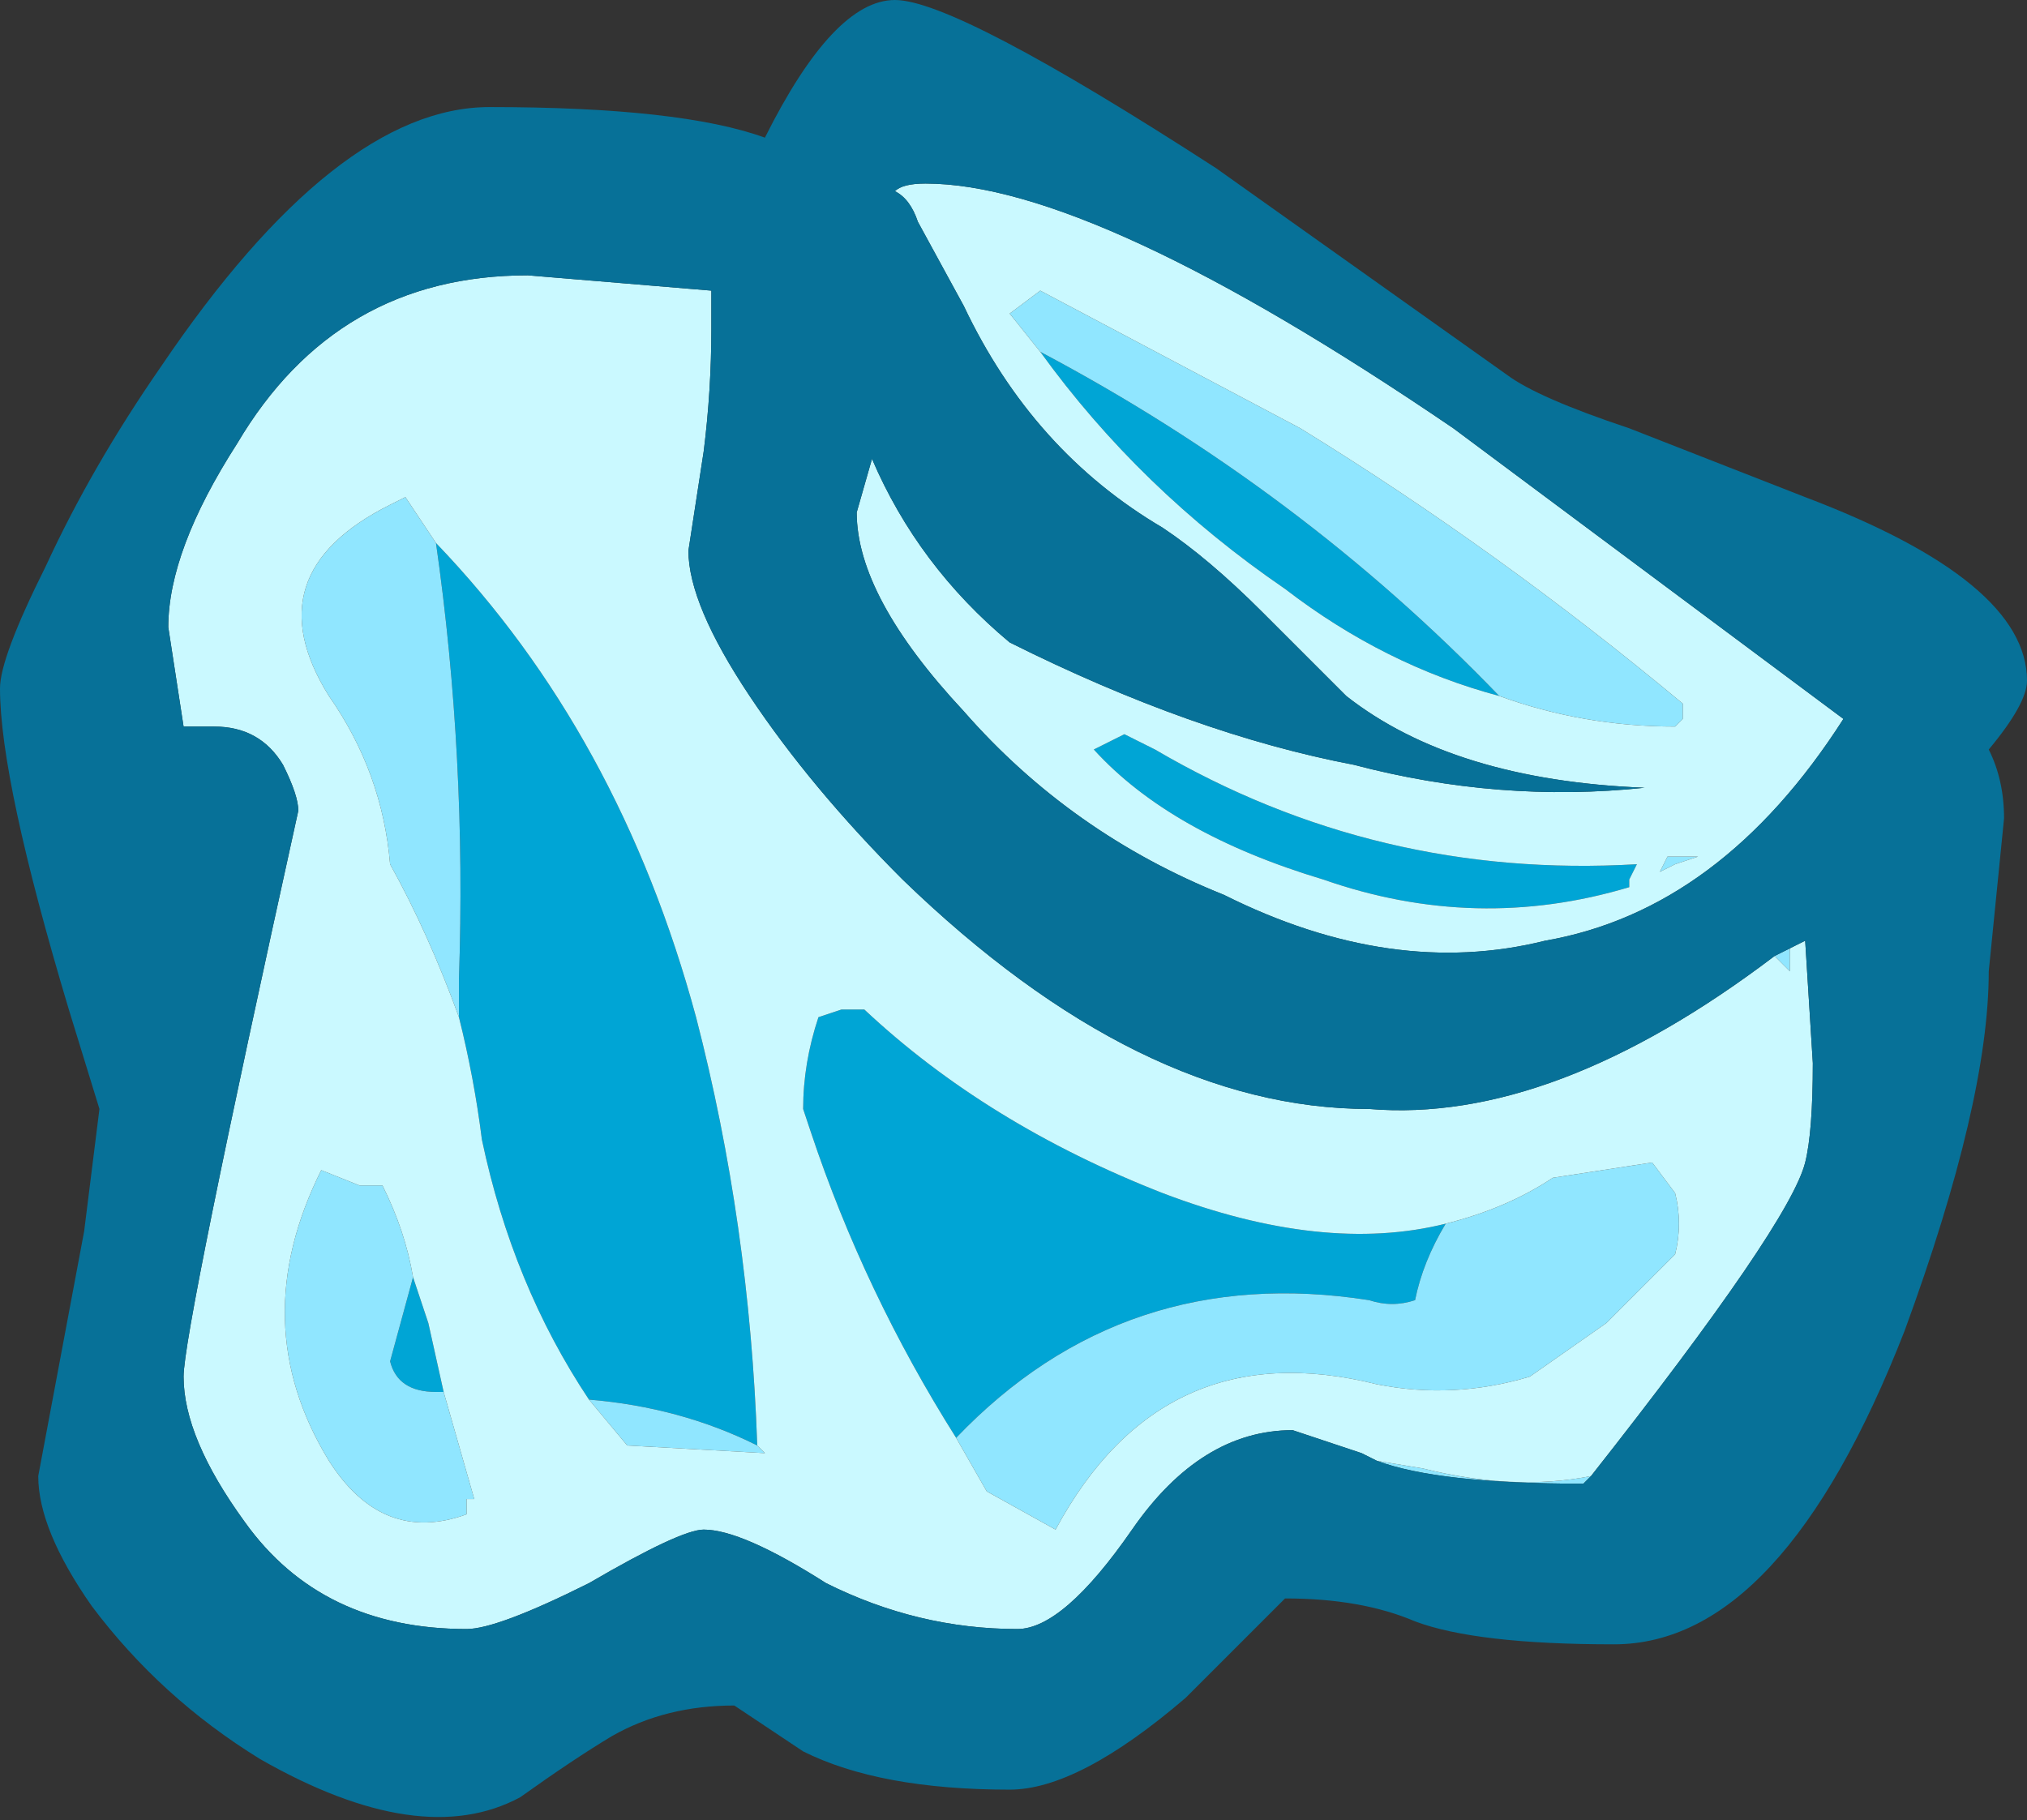 <?xml version="1.0" encoding="UTF-8" standalone="no"?>
<svg xmlns:ffdec="https://www.free-decompiler.com/flash" xmlns:xlink="http://www.w3.org/1999/xlink" ffdec:objectType="shape" height="11.9px" width="13.25px" xmlns="http://www.w3.org/2000/svg">
  <rect width="100%" height="100%" fill="#333333" stroke="none"/>
  <g transform="matrix(1.0, 0.0, 0.0, 1.0, 6.8, 6.35)">
    <path d="M0.1 -1.75 L0.1 -1.75 M0.55 -1.55 L0.75 -1.45 Q2.2 -0.6 3.9 -0.7 L3.85 -0.6 3.85 -0.55 Q2.85 -0.25 1.85 -0.6 0.85 -0.9 0.35 -1.45 L0.55 -1.55 M0.0 -4.05 Q1.7 -3.15 3.0 -1.8 2.25 -2.0 1.6 -2.5 0.65 -3.15 0.0 -4.05 M2.65 1.65 Q2.5 1.9 2.45 2.15 2.3 2.2 2.15 2.15 0.55 1.9 -0.55 3.05 -1.15 2.1 -1.5 1.05 L-1.55 0.9 Q-1.55 0.6 -1.45 0.3 L-1.3 0.25 -1.15 0.25 Q-0.35 1.0 0.8 1.45 1.85 1.85 2.65 1.65 M-3.8 0.3 L-3.8 0.05 Q-3.75 -1.4 -3.95 -2.8 -2.75 -1.55 -2.25 0.3 -1.9 1.65 -1.85 3.1 -2.35 2.85 -2.95 2.8 -3.45 2.05 -3.65 1.1 -3.7 0.7 -3.8 0.3 M-3.9 2.75 L-3.95 2.75 Q-4.2 2.75 -4.25 2.55 L-4.1 2.0 -4.0 2.3 -3.9 2.75" fill="#00a5d5" fill-rule="evenodd" stroke="none"/>
    <path d="M0.0 -4.05 L-0.2 -4.3 0.0 -4.45 Q0.85 -4.0 1.7 -3.55 3.0 -2.75 4.2 -1.75 L4.2 -1.65 4.15 -1.6 Q3.55 -1.6 3.0 -1.8 1.7 -3.15 0.0 -4.05 M4.15 -0.7 L4.05 -0.65 4.1 -0.75 4.3 -0.75 4.15 -0.7 M5.0 -0.2 L5.0 -0.2 M3.6 3.3 L3.55 3.35 Q2.6 3.35 2.2 3.2 L2.5 3.25 Q3.1 3.4 3.6 3.3 M4.8 -0.1 L4.9 -0.15 4.9 0.0 4.8 -0.1 M2.65 1.65 Q3.05 1.55 3.35 1.35 L4.0 1.25 4.15 1.45 Q4.2 1.65 4.15 1.85 L3.7 2.3 3.2 2.65 Q2.7 2.8 2.2 2.7 0.8 2.35 0.1 3.65 L-0.35 3.4 -0.55 3.05 Q0.55 1.9 2.15 2.15 2.3 2.2 2.45 2.15 2.5 1.9 2.65 1.65 M-3.95 -2.8 Q-3.75 -1.4 -3.8 0.05 L-3.8 0.3 Q-4.0 -0.25 -4.25 -0.7 -4.3 -1.3 -4.65 -1.8 -5.15 -2.6 -4.25 -3.05 L-4.15 -3.1 -3.95 -2.8 M-2.95 2.8 Q-2.35 2.85 -1.85 3.1 L-1.8 3.15 -2.7 3.1 -2.95 2.8 M-3.9 2.75 L-3.7 3.45 -3.75 3.45 -3.75 3.55 Q-4.3 3.75 -4.65 3.2 -5.2 2.3 -4.7 1.3 L-4.45 1.4 -4.3 1.4 Q-4.15 1.7 -4.1 2.0 L-4.25 2.55 Q-4.2 2.75 -3.95 2.75 L-3.9 2.75" fill="#90e6ff" fill-rule="evenodd" stroke="none"/>
    <path d="M1.45 -2.35 Q1.1 -2.7 0.8 -2.9 -0.05 -3.4 -0.5 -4.35 L-0.8 -4.9 Q-0.85 -5.05 -0.95 -5.1 -0.9 -5.15 -0.75 -5.15 0.35 -5.15 2.7 -3.55 L5.25 -1.65 Q4.45 -0.4 3.3 -0.2 2.3 0.05 1.2 -0.5 0.2 -0.9 -0.5 -1.7 -1.2 -2.45 -1.2 -3.0 L-1.1 -3.35 Q-0.8 -2.65 -0.2 -2.15 1.0 -1.55 2.05 -1.35 3.0 -1.1 3.95 -1.2 2.7 -1.25 2.0 -1.8 L1.45 -2.35 M0.55 -1.55 L0.35 -1.45 Q0.85 -0.9 1.85 -0.6 2.85 -0.25 3.85 -0.55 L3.85 -0.6 3.9 -0.7 Q2.2 -0.6 0.75 -1.45 L0.55 -1.55 M0.1 -1.75 L0.1 -1.75 M3.0 -1.8 Q3.55 -1.6 4.15 -1.6 L4.2 -1.65 4.2 -1.75 Q3.0 -2.75 1.7 -3.55 0.85 -4.0 0.0 -4.45 L-0.2 -4.3 0.0 -4.05 Q0.65 -3.15 1.6 -2.5 2.25 -2.0 3.0 -1.8 M4.15 -0.7 L4.3 -0.75 4.1 -0.75 4.05 -0.65 4.15 -0.7 M5.0 -0.2 L5.05 0.6 Q5.05 1.05 5.0 1.25 4.9 1.65 3.6 3.3 3.1 3.4 2.5 3.25 L2.2 3.2 2.1 3.15 1.65 3.0 Q1.05 3.0 0.6 3.65 0.15 4.3 -0.15 4.3 -0.8 4.3 -1.4 4.0 -1.95 3.65 -2.2 3.65 -2.35 3.65 -2.95 4.0 -3.55 4.3 -3.75 4.3 -4.7 4.3 -5.2 3.6 -5.6 3.05 -5.6 2.65 -5.6 2.35 -4.85 -1.05 -4.85 -1.15 -4.95 -1.35 -5.1 -1.6 -5.4 -1.6 L-5.6 -1.6 -5.7 -2.25 Q-5.7 -2.75 -5.25 -3.45 -4.6 -4.55 -3.35 -4.55 L-2.15 -4.45 -2.15 -4.2 Q-2.15 -3.8 -2.2 -3.4 L-2.3 -2.75 Q-2.3 -2.4 -1.9 -1.8 -1.5 -1.2 -0.9 -0.6 0.65 0.9 2.15 0.9 3.35 1.0 4.8 -0.1 L4.9 0.0 4.9 -0.15 5.0 -0.2 M-0.55 3.05 L-0.35 3.4 0.1 3.65 Q0.8 2.35 2.2 2.7 2.7 2.8 3.2 2.65 L3.7 2.3 4.15 1.85 Q4.2 1.65 4.15 1.45 L4.0 1.25 3.35 1.35 Q3.05 1.55 2.65 1.65 1.85 1.85 0.8 1.45 -0.35 1.0 -1.15 0.25 L-1.3 0.25 -1.45 0.3 Q-1.55 0.6 -1.55 0.9 L-1.5 1.05 Q-1.15 2.1 -0.55 3.05 M-3.95 -2.8 L-4.15 -3.1 -4.25 -3.05 Q-5.15 -2.6 -4.65 -1.8 -4.3 -1.3 -4.25 -0.7 -4.0 -0.25 -3.8 0.3 -3.7 0.7 -3.65 1.1 -3.45 2.05 -2.95 2.8 L-2.7 3.1 -1.8 3.15 -1.85 3.1 Q-1.9 1.65 -2.25 0.3 -2.75 -1.55 -3.95 -2.8 M-4.1 2.0 Q-4.15 1.7 -4.3 1.4 L-4.45 1.4 -4.7 1.3 Q-5.2 2.3 -4.65 3.2 -4.3 3.75 -3.75 3.55 L-3.75 3.45 -3.7 3.45 -3.9 2.75 -4.0 2.3 -4.1 2.0" fill="#caf9ff" fill-rule="evenodd" stroke="none"/>
    <path d="M3.85 -3.55 L5.0 -3.1 Q6.45 -2.55 6.45 -1.9 6.45 -1.75 6.2 -1.45 6.3 -1.25 6.3 -1.0 L6.2 0.0 Q6.2 0.85 5.65 2.35 4.85 4.4 3.75 4.4 2.85 4.4 2.45 4.25 2.1 4.1 1.6 4.1 L0.95 4.75 Q0.25 5.35 -0.2 5.35 -1.05 5.35 -1.55 5.1 L-2.0 4.8 Q-2.45 4.8 -2.8 5.0 -3.05 5.15 -3.4 5.4 -4.05 5.75 -5.1 5.15 -5.75 4.75 -6.2 4.15 -6.55 3.65 -6.55 3.3 L-6.25 1.7 -6.15 0.9 -6.35 0.25 Q-6.8 -1.25 -6.8 -1.85 -6.8 -2.05 -6.5 -2.65 -6.2 -3.3 -5.75 -3.95 -4.6 -5.65 -3.6 -5.65 -2.35 -5.65 -1.8 -5.45 -1.35 -6.35 -0.95 -6.35 -0.55 -6.35 1.15 -5.25 L3.05 -3.9 Q3.25 -3.75 3.85 -3.55 M1.45 -2.35 L2.0 -1.8 Q2.7 -1.25 3.95 -1.2 3.0 -1.1 2.05 -1.35 1.0 -1.55 -0.2 -2.15 -0.8 -2.65 -1.1 -3.35 L-1.2 -3.0 Q-1.2 -2.45 -0.5 -1.7 0.2 -0.9 1.2 -0.5 2.3 0.05 3.3 -0.2 4.45 -0.4 5.25 -1.65 L2.7 -3.55 Q0.35 -5.15 -0.75 -5.15 -0.9 -5.15 -0.95 -5.1 -0.85 -5.05 -0.8 -4.9 L-0.5 -4.35 Q-0.05 -3.4 0.8 -2.9 1.1 -2.7 1.45 -2.35 M5.0 -0.2 L5.0 -0.2 4.9 -0.15 4.8 -0.1 Q3.35 1.0 2.15 0.9 0.65 0.9 -0.9 -0.6 -1.5 -1.2 -1.9 -1.8 -2.3 -2.4 -2.3 -2.75 L-2.2 -3.4 Q-2.15 -3.8 -2.15 -4.2 L-2.15 -4.45 -3.35 -4.55 Q-4.6 -4.55 -5.25 -3.45 -5.7 -2.75 -5.7 -2.25 L-5.6 -1.6 -5.4 -1.6 Q-5.1 -1.6 -4.95 -1.35 -4.85 -1.15 -4.85 -1.05 -5.6 2.35 -5.6 2.65 -5.6 3.05 -5.2 3.6 -4.7 4.3 -3.75 4.3 -3.55 4.3 -2.95 4.0 -2.35 3.65 -2.2 3.65 -1.95 3.65 -1.4 4.0 -0.8 4.3 -0.15 4.3 0.15 4.3 0.6 3.65 1.05 3.0 1.65 3.0 L2.1 3.15 2.2 3.2 Q2.6 3.35 3.55 3.35 L3.6 3.3 Q4.9 1.65 5.0 1.25 5.05 1.05 5.05 0.6 L5.0 -0.2" fill="#077198" fill-rule="evenodd" stroke="none"/>
  </g>
</svg>
